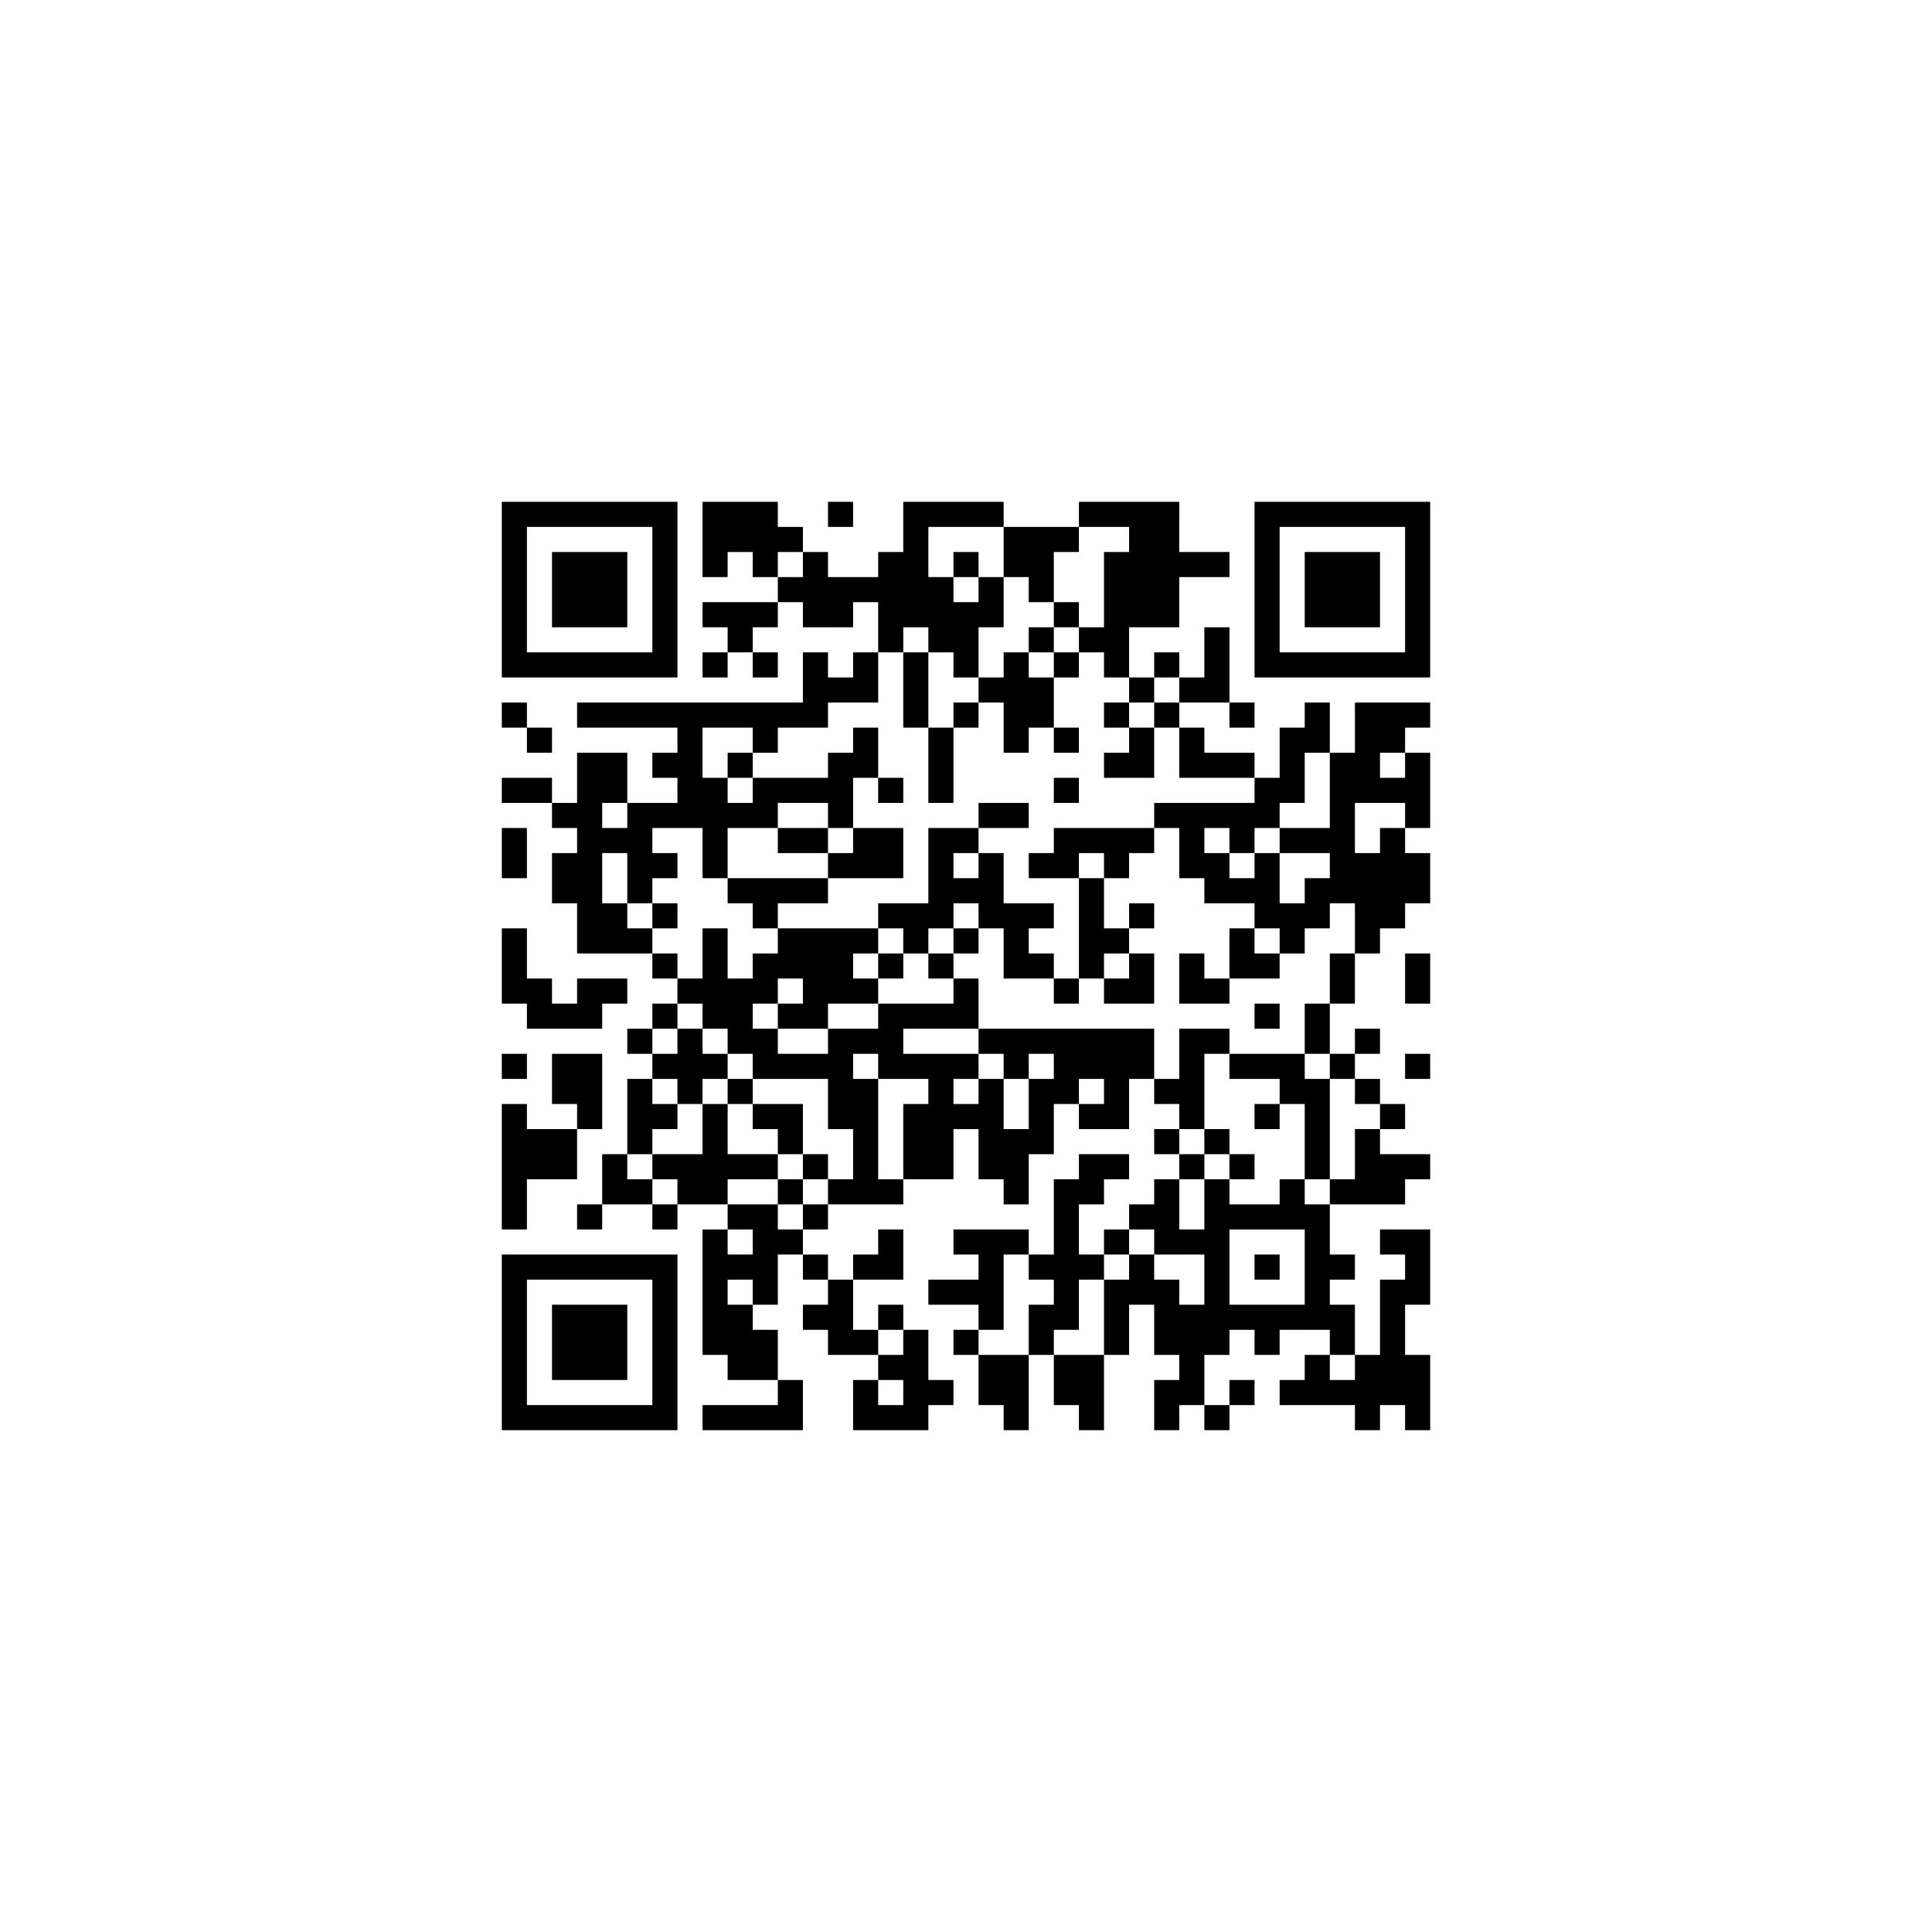 ﻿<?xml version="1.0" encoding="UTF-8"?>
<!DOCTYPE svg PUBLIC "-//W3C//DTD SVG 1.1//EN" "http://www.w3.org/Graphics/SVG/1.1/DTD/svg11.dtd">
<svg xmlns="http://www.w3.org/2000/svg" version="1.1" viewBox="0 0 77 77" stroke="none">
	<rect width="100%" height="100%" fill="#ffffff"/>
	<path d="M20,20h7v1h-7z M28,20h3v2h-3z M33,20h1v1h-1z M36,20h1v5h-1z M37,20h3v1h-3z M43,20h4v1h-4z M50,20h7v1h-7z M20,21h1v6h-1z M26,21h1v6h-1z M31,21h1v1h-1z M40,21h2v2h-2z M42,21h1v1h-1z M45,21h2v4h-2z M50,21h1v6h-1z M56,21h1v6h-1z M22,22h3v3h-3z M28,22h1v1h-1z M30,22h1v1h-1z M32,22h1v3h-1z M35,22h1v4h-1z M38,22h1v1h-1z M44,22h1v5h-1z M47,22h2v1h-2z M52,22h3v3h-3z M31,23h1v1h-1z M33,23h2v1h-2z M37,23h1v3h-1z M39,23h1v2h-1z M41,23h1v1h-1z M28,24h3v1h-3z M33,24h1v1h-1z M38,24h1v3h-1z M42,24h1v1h-1z M29,25h1v1h-1z M41,25h1v1h-1z M43,25h1v1h-1z M48,25h1v3h-1z M21,26h5v1h-5z M28,26h1v1h-1z M30,26h1v1h-1z M32,26h1v3h-1z M34,26h1v2h-1z M36,26h1v3h-1z M40,26h1v4h-1z M42,26h1v1h-1z M46,26h1v1h-1z M51,26h5v1h-5z M33,27h1v1h-1z M39,27h1v1h-1z M41,27h1v2h-1z M45,27h1v1h-1z M47,27h1v1h-1z M20,28h1v1h-1z M23,28h9v1h-9z M38,28h1v1h-1z M44,28h1v1h-1z M46,28h1v1h-1z M49,28h1v1h-1z M52,28h1v2h-1z M54,28h2v2h-2z M56,28h1v1h-1z M21,29h1v1h-1z M27,29h1v4h-1z M30,29h1v1h-1z M34,29h1v2h-1z M37,29h1v3h-1z M42,29h1v1h-1z M45,29h1v2h-1z M47,29h1v2h-1z M51,29h1v3h-1z M23,30h1v8h-1z M24,30h1v2h-1z M26,30h1v1h-1z M29,30h1v1h-1z M33,30h1v3h-1z M44,30h1v1h-1z M48,30h2v1h-2z M53,30h1v6h-1z M54,30h1v2h-1z M56,30h1v3h-1z M20,31h2v1h-2z M28,31h1v4h-1z M30,31h3v1h-3z M35,31h1v1h-1z M42,31h1v1h-1z M50,31h1v2h-1z M55,31h1v1h-1z M22,32h1v1h-1z M25,32h1v4h-1z M26,32h1v1h-1z M29,32h2v1h-2z M39,32h2v1h-2z M46,32h4v1h-4z M20,33h1v2h-1z M24,33h1v1h-1z M31,33h2v1h-2z M34,33h2v2h-2z M37,33h1v4h-1z M38,33h1v1h-1z M42,33h4v1h-4z M47,33h1v2h-1z M49,33h1v1h-1z M51,33h2v1h-2z M55,33h1v4h-1z M22,34h1v2h-1z M26,34h1v1h-1z M33,34h1v1h-1z M39,34h1v3h-1z M41,34h2v1h-2z M44,34h1v1h-1z M48,34h1v2h-1z M50,34h1v3h-1z M54,34h1v4h-1z M56,34h1v2h-1z M29,35h4v1h-4z M38,35h1v1h-1z M43,35h1v4h-1z M49,35h1v1h-1z M52,35h1v2h-1z M24,36h1v2h-1z M26,36h1v1h-1z M30,36h1v1h-1z M35,36h2v1h-2z M40,36h1v3h-1z M41,36h1v1h-1z M45,36h1v1h-1z M51,36h1v2h-1z M20,37h1v3h-1z M25,37h1v1h-1z M28,37h1v4h-1z M31,37h3v2h-3z M34,37h1v1h-1z M36,37h1v1h-1z M38,37h1v1h-1z M44,37h1v1h-1z M49,37h1v2h-1z M26,38h1v1h-1z M30,38h1v2h-1z M35,38h1v1h-1z M37,38h1v1h-1z M41,38h1v1h-1z M45,38h1v2h-1z M47,38h1v2h-1z M50,38h1v1h-1z M53,38h1v2h-1z M56,38h1v2h-1z M21,39h1v2h-1z M23,39h2v1h-2z M27,39h1v1h-1z M29,39h1v3h-1z M32,39h3v1h-3z M38,39h1v2h-1z M42,39h1v1h-1z M44,39h1v1h-1z M48,39h1v1h-1z M22,40h2v1h-2z M26,40h1v1h-1z M31,40h2v1h-2z M35,40h3v1h-3z M50,40h1v1h-1z M52,40h1v2h-1z M25,41h1v1h-1z M27,41h1v3h-1z M30,41h1v2h-1z M33,41h1v4h-1z M34,41h2v1h-2z M39,41h7v1h-7z M47,41h1v4h-1z M48,41h1v1h-1z M54,41h1v1h-1z M20,42h1v1h-1z M22,42h2v2h-2z M26,42h1v1h-1z M28,42h1v1h-1z M31,42h2v1h-2z M35,42h4v1h-4z M40,42h1v1h-1z M42,42h4v1h-4z M49,42h3v1h-3z M53,42h1v1h-1z M56,42h1v1h-1z M25,43h1v3h-1z M29,43h1v1h-1z M34,43h1v5h-1z M37,43h1v4h-1z M39,43h1v4h-1z M41,43h1v3h-1z M42,43h1v1h-1z M44,43h1v2h-1z M46,43h1v1h-1z M51,43h2v1h-2z M54,43h1v1h-1z M20,44h1v5h-1z M23,44h1v1h-1z M26,44h1v1h-1z M28,44h1v4h-1z M30,44h2v1h-2z M36,44h1v3h-1z M38,44h1v1h-1z M43,44h1v1h-1z M50,44h1v1h-1z M52,44h1v3h-1z M55,44h1v1h-1z M21,45h2v2h-2z M31,45h1v1h-1z M40,45h1v3h-1z M46,45h1v1h-1z M48,45h1v1h-1z M54,45h1v3h-1z M24,46h1v2h-1z M26,46h2v1h-2z M29,46h2v1h-2z M32,46h1v1h-1z M43,46h2v1h-2z M47,46h1v1h-1z M49,46h1v1h-1z M55,46h2v1h-2z M25,47h1v1h-1z M27,47h1v1h-1z M31,47h1v1h-1z M33,47h1v1h-1z M35,47h1v1h-1z M42,47h1v6h-1z M43,47h1v1h-1z M46,47h1v3h-1z M48,47h1v7h-1z M51,47h1v2h-1z M53,47h1v1h-1z M55,47h1v1h-1z M23,48h1v1h-1z M26,48h1v1h-1z M29,48h2v1h-2z M32,48h1v1h-1z M45,48h1v1h-1z M49,48h2v1h-2z M52,48h1v5h-1z M28,49h1v5h-1z M30,49h1v3h-1z M31,49h1v1h-1z M35,49h1v2h-1z M38,49h3v1h-3z M44,49h1v1h-1z M47,49h1v1h-1z M55,49h2v1h-2z M20,50h7v1h-7z M29,50h1v1h-1z M32,50h1v1h-1z M34,50h1v1h-1z M39,50h1v3h-1z M41,50h1v1h-1z M43,50h1v1h-1z M45,50h1v2h-1z M50,50h1v1h-1z M53,50h1v1h-1z M56,50h1v2h-1z M20,51h1v6h-1z M26,51h1v6h-1z M33,51h1v3h-1z M37,51h2v1h-2z M44,51h1v3h-1z M46,51h1v3h-1z M55,51h1v5h-1z M22,52h3v3h-3z M29,52h1v3h-1z M32,52h1v1h-1z M35,52h1v1h-1z M41,52h1v2h-1z M47,52h1v4h-1z M49,52h3v1h-3z M53,52h1v2h-1z M30,53h1v2h-1z M34,53h1v1h-1z M36,53h1v4h-1z M38,53h1v1h-1z M50,53h1v1h-1z M35,54h1v1h-1z M39,54h2v2h-2z M42,54h2v2h-2z M52,54h1v2h-1z M54,54h1v3h-1z M56,54h1v3h-1z M31,55h1v2h-1z M34,55h1v2h-1z M37,55h1v1h-1z M46,55h1v2h-1z M49,55h1v1h-1z M51,55h1v1h-1z M53,55h1v1h-1z M21,56h5v1h-5z M28,56h3v1h-3z M35,56h1v1h-1z M40,56h1v1h-1z M43,56h1v1h-1z M48,56h1v1h-1z" fill="#000000"/>
</svg>
